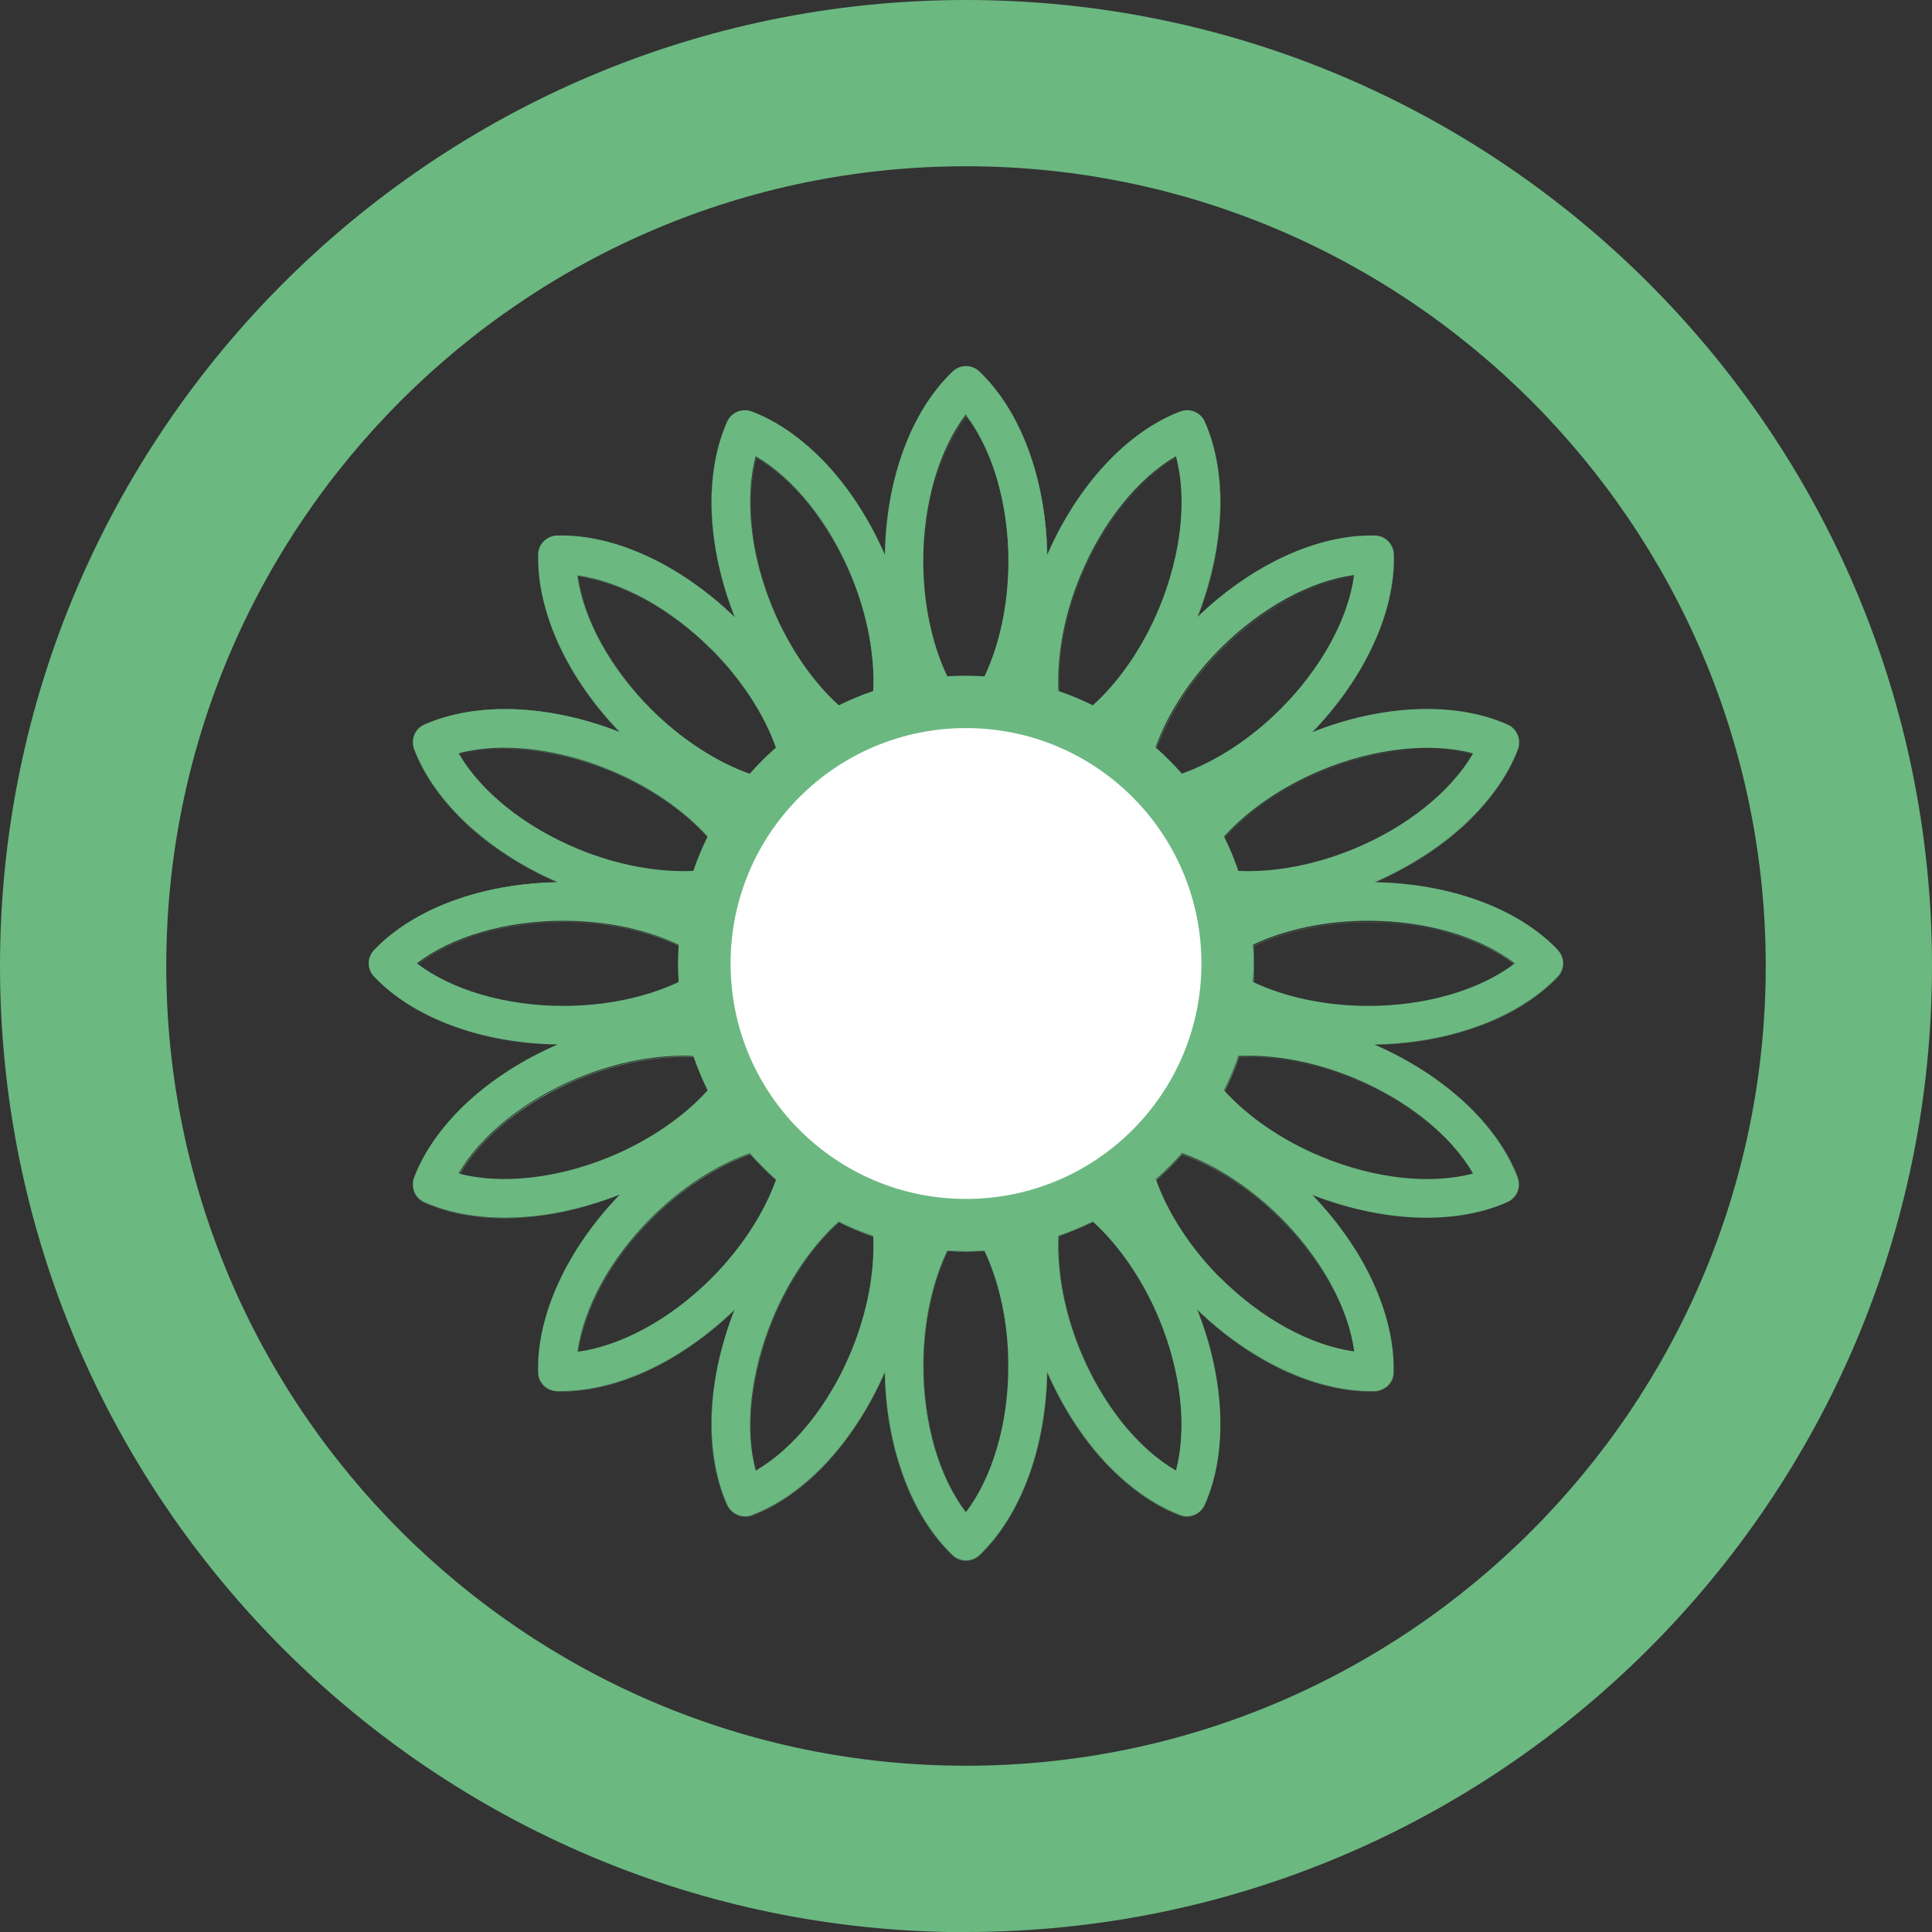 <?xml version="1.0" encoding="UTF-8"?>
<svg id="_レイヤー_2" data-name="レイヤー 2" xmlns="http://www.w3.org/2000/svg" viewBox="0 0 116.2 116.21">
  <rect x="0" y="0" width="116.2" height="116.21" fill="#333333" stroke="none"/>
  <defs>
    <style>
      .cls-1 {
        fill: #fff;
      }

      .cls-2 {
        fill: #6bb881;
      }
    </style>
  </defs>
  <g id="_ガイドライン" data-name="ガイドライン">
    <g>
      <path class="cls-2" d="m58.1,116.21C26.06,116.21,0,90.14,0,58.1S26.06,0,58.1,0s58.1,26.06,58.1,58.1-26.06,58.1-58.1,58.1Zm0-106.21c-26.52,0-48.1,21.58-48.1,48.1s21.58,48.1,48.1,48.1,48.1-21.58,48.1-48.1S84.62,10,58.1,10Z"/>
      <g>
        <path class="cls-2" d="m93.7,57.14c-2.37-2.5-6.48-4.01-11.05-4.08,4.19-1.82,7.41-4.79,8.64-8,.22-.58-.05-1.23-.61-1.48-3.14-1.4-7.52-1.23-11.77.46,3.18-3.28,5.01-7.26,4.92-10.7-.02-.62-.51-1.12-1.13-1.13-3.44-.09-7.42,1.75-10.7,4.92,1.68-4.25,1.85-8.63.46-11.77-.25-.57-.9-.83-1.48-.61-3.21,1.23-6.18,4.45-8,8.64-.07-4.57-1.59-8.68-4.08-11.05-.45-.43-1.15-.43-1.6,0-2.5,2.37-4.01,6.48-4.08,11.05-1.82-4.19-4.79-7.41-8-8.64-.58-.22-1.23.05-1.48.61-1.4,3.14-1.23,7.52.46,11.77-3.28-3.18-7.26-5.02-10.7-4.92-.62.02-1.12.51-1.13,1.13-.09,3.44,1.75,7.42,4.92,10.7-4.25-1.68-8.63-1.85-11.77-.46-.57.25-.83.9-.61,1.48,1.23,3.21,4.45,6.18,8.64,8-4.57.07-8.68,1.59-11.05,4.08-.43.45-.43,1.15,0,1.6,2.37,2.5,6.48,4.01,11.05,4.08-4.19,1.82-7.41,4.79-8.64,8-.22.58.05,1.23.61,1.48,1.41.63,3.07.94,4.86.94,2.19,0,4.57-.47,6.91-1.4-3.18,3.28-5.02,7.26-4.92,10.7.02.62.51,1.12,1.13,1.13.08,0,.16,0,.24,0,3.38,0,7.25-1.82,10.45-4.93-1.68,4.25-1.85,8.63-.45,11.77.19.43.62.69,1.06.69.14,0,.28-.02.42-.08,3.21-1.23,6.18-4.45,8-8.64.07,4.57,1.59,8.68,4.08,11.05.22.21.51.32.8.32s.58-.11.8-.32c2.5-2.37,4.01-6.48,4.08-11.05,1.82,4.19,4.79,7.41,8,8.64.14.05.28.08.42.08.45,0,.87-.26,1.06-.69,1.4-3.14,1.23-7.52-.46-11.77,3.21,3.1,7.07,4.93,10.45,4.93.08,0,.16,0,.24,0,.62-.02,1.12-.51,1.13-1.13.09-3.44-1.75-7.42-4.93-10.7,2.34.93,4.72,1.4,6.91,1.4,1.79,0,3.45-.31,4.86-.94.57-.25.83-.9.61-1.48-1.23-3.21-4.45-6.18-8.64-8,4.57-.07,8.68-1.59,11.05-4.08.43-.45.43-1.15,0-1.6h0Zm-5.1-11.83c-1.32,2.28-3.95,4.41-7.16,5.74-2.37.98-4.82,1.43-6.96,1.33-.24-.71-.53-1.4-.86-2.07,1.44-1.59,3.5-3.01,5.86-3.99,3.21-1.33,6.58-1.68,9.12-1.01h0Zm-7.16-10.71c-.35,2.61-1.96,5.58-4.42,8.04-1.81,1.81-3.91,3.17-5.94,3.89-.49-.56-1.02-1.09-1.58-1.58.72-2.02,2.08-4.12,3.89-5.94,2.46-2.46,5.43-4.07,8.04-4.42h0Zm-16.45,0c1.33-3.21,3.46-5.84,5.74-7.16.68,2.54.32,5.91-1.01,9.12-.98,2.37-2.4,4.42-3.99,5.86-.67-.33-1.36-.62-2.07-.86-.1-2.14.35-4.6,1.33-6.96Zm-6.9-9.67c1.6,2.09,2.56,5.34,2.56,8.81,0,2.56-.52,5-1.44,6.94-.37-.02-.74-.04-1.12-.04s-.75.01-1.12.04c-.92-1.94-1.44-4.38-1.44-6.94,0-3.47.96-6.72,2.56-8.81Zm-12.64,2.51c2.28,1.32,4.41,3.95,5.74,7.16.98,2.37,1.43,4.82,1.33,6.96-.71.24-1.4.53-2.07.86-1.59-1.44-3.01-3.5-3.99-5.86-1.33-3.21-1.68-6.58-1.01-9.12Zm-2.67,11.58c1.81,1.81,3.17,3.91,3.89,5.94-.56.49-1.09,1.02-1.58,1.58-2.02-.72-4.12-2.08-5.94-3.89-2.46-2.46-4.07-5.43-4.42-8.04,2.61.35,5.58,1.96,8.04,4.42Zm-15.2,6.29c2.54-.68,5.91-.32,9.12,1.01,2.37.98,4.42,2.4,5.86,3.99-.33.67-.62,1.36-.86,2.07-2.14.1-4.6-.35-6.96-1.33-3.21-1.33-5.84-3.46-7.16-5.74h0Zm6.3,10.07c2.56,0,5,.52,6.94,1.44-.02.37-.04.74-.04,1.12s.01.75.04,1.12c-1.94.92-4.38,1.44-6.94,1.44-3.47,0-6.72-.96-8.81-2.56,2.09-1.6,5.34-2.56,8.81-2.56Zm-6.3,15.2c1.32-2.28,3.95-4.41,7.16-5.74,2.37-.98,4.82-1.43,6.96-1.33.24.71.53,1.4.86,2.07-1.44,1.59-3.5,3.01-5.86,3.99-3.21,1.33-6.58,1.68-9.12,1.01Zm7.16,10.71c.35-2.61,1.96-5.58,4.42-8.04,1.81-1.81,3.91-3.17,5.94-3.89.49.56,1.02,1.09,1.58,1.58-.72,2.02-2.08,4.12-3.89,5.94-2.46,2.46-5.43,4.07-8.04,4.42h0Zm16.45,0c-1.33,3.21-3.46,5.84-5.74,7.16-.68-2.54-.32-5.91,1.01-9.12.98-2.37,2.4-4.42,3.99-5.86.67.33,1.36.62,2.07.86.1,2.14-.35,4.6-1.33,6.96h0Zm6.9,9.67c-1.6-2.09-2.56-5.34-2.56-8.81,0-2.56.52-5,1.44-6.94.37.02.74.04,1.12.04s.75-.01,1.12-.04c.92,1.94,1.44,4.38,1.44,6.94,0,3.47-.96,6.72-2.56,8.81Zm12.64-2.51c-2.28-1.32-4.41-3.95-5.74-7.16-.98-2.37-1.43-4.82-1.33-6.96.71-.24,1.4-.53,2.07-.86,1.59,1.44,3.01,3.5,3.99,5.86,1.33,3.21,1.68,6.58,1.01,9.12Zm2.67-11.58c-1.81-1.81-3.17-3.91-3.89-5.94.56-.49,1.09-1.02,1.58-1.58,2.02.72,4.12,2.08,5.94,3.89,2.46,2.46,4.07,5.43,4.42,8.04-2.61-.35-5.58-1.96-8.04-4.42h0Zm15.2-6.29c-2.54.68-5.91.32-9.12-1.01-2.37-.98-4.42-2.4-5.86-3.99.33-.67.62-1.36.86-2.07,2.14-.1,4.6.35,6.96,1.33,3.21,1.33,5.84,3.46,7.16,5.74h0Zm-6.3-10.08c-2.56,0-5-.52-6.94-1.44.02-.37.04-.74.04-1.12s-.01-.75-.04-1.12c1.94-.92,4.38-1.44,6.94-1.44,3.47,0,6.72.96,8.81,2.56-2.09,1.6-5.34,2.56-8.81,2.56Z"/>
        <path class="cls-2" d="m58.1,93.88c-.3,0-.59-.11-.81-.32-1.22-1.16-2.25-2.79-2.95-4.7-.7-1.9-1.09-4.08-1.13-6.31-.89,2.05-2.09,3.91-3.46,5.4-1.39,1.5-2.95,2.61-4.53,3.21-.14.05-.28.08-.42.08-.46,0-.88-.27-1.07-.7-.69-1.54-1.01-3.43-.93-5.47.08-2.02.55-4.19,1.37-6.27-1.57,1.51-3.34,2.76-5.13,3.6-1.8.85-3.64,1.3-5.3,1.3-.08,0-.16,0-.24,0-.62-.02-1.12-.52-1.14-1.14-.04-1.69.38-3.56,1.24-5.41.85-1.84,2.11-3.66,3.66-5.27-2.3.9-4.68,1.38-6.88,1.38-1.82,0-3.46-.32-4.86-.94-.57-.25-.84-.91-.62-1.49.6-1.58,1.72-3.14,3.21-4.53,1.49-1.38,3.35-2.57,5.4-3.46-2.23-.04-4.41-.43-6.31-1.13-1.91-.71-3.54-1.73-4.7-2.95-.43-.45-.43-1.16,0-1.61,1.16-1.22,2.79-2.25,4.7-2.95,1.9-.7,4.08-1.09,6.31-1.13-2.05-.89-3.91-2.09-5.4-3.46-1.5-1.39-2.61-2.95-3.21-4.53-.22-.58.05-1.24.62-1.49,1.54-.69,3.43-1.01,5.47-.93,2.02.08,4.19.55,6.27,1.37-1.55-1.61-2.82-3.43-3.66-5.26-.85-1.85-1.28-3.72-1.24-5.41.02-.62.52-1.12,1.14-1.14,1.69-.04,3.56.38,5.41,1.24,1.84.85,3.66,2.11,5.27,3.66-.82-2.08-1.29-4.24-1.37-6.27-.08-2.04.24-3.93.93-5.47.25-.57.91-.84,1.49-.62,1.58.6,3.14,1.72,4.53,3.21,1.38,1.49,2.57,3.35,3.46,5.4.04-2.23.43-4.41,1.13-6.31.71-1.91,1.73-3.54,2.95-4.7.45-.43,1.16-.43,1.61,0,1.22,1.16,2.25,2.79,2.95,4.7.7,1.9,1.09,4.08,1.13,6.31.89-2.05,2.09-3.91,3.46-5.4,1.39-1.5,2.95-2.61,4.53-3.21.58-.22,1.24.05,1.49.62.69,1.54,1.01,3.43.93,5.47-.08,2.02-.55,4.19-1.37,6.27,1.61-1.55,3.43-2.81,5.26-3.66,1.85-.85,3.72-1.28,5.41-1.24.62.02,1.12.52,1.14,1.14.04,1.69-.38,3.56-1.24,5.41-.85,1.84-2.11,3.66-3.66,5.26,2.08-.82,4.24-1.29,6.27-1.37,2.04-.08,3.93.24,5.47.93.57.25.84.91.62,1.49-.6,1.58-1.72,3.14-3.21,4.53-1.49,1.38-3.35,2.57-5.4,3.46,2.23.04,4.41.43,6.31,1.13,1.91.71,3.54,1.73,4.7,2.95.43.45.43,1.16,0,1.61-1.16,1.22-2.79,2.25-4.7,2.95-1.9.7-4.08,1.09-6.31,1.13,2.05.89,3.91,2.09,5.4,3.46,1.5,1.39,2.61,2.95,3.21,4.53.22.58-.05,1.24-.62,1.49-1.4.62-3.04.94-4.86.94-2.2,0-4.58-.48-6.88-1.38,1.55,1.61,2.82,3.43,3.66,5.27.85,1.85,1.28,3.72,1.24,5.41-.02.62-.52,1.12-1.14,1.14-.08,0-.16,0-.24,0-1.66,0-3.49-.45-5.3-1.3-1.79-.85-3.57-2.09-5.13-3.6.82,2.08,1.29,4.24,1.37,6.27.08,2.04-.24,3.93-.93,5.47-.19.42-.61.7-1.07.7-.14,0-.28-.03-.42-.08-1.58-.6-3.14-1.72-4.53-3.21-1.38-1.49-2.57-3.35-3.46-5.4-.04,2.23-.43,4.41-1.13,6.31-.71,1.91-1.73,3.54-2.95,4.7-.22.21-.51.32-.81.32Zm-4.88-11.41v.04c.04,2.24.43,4.44,1.13,6.35.71,1.91,1.73,3.53,2.95,4.69.22.2.5.32.8.32s.58-.11.8-.32c1.22-1.16,2.24-2.78,2.95-4.69.7-1.91,1.1-4.1,1.13-6.35v-.04s.02.04.02.04c.89,2.06,2.09,3.94,3.48,5.43,1.38,1.5,2.95,2.61,4.52,3.21.13.05.27.08.41.08.46,0,.87-.27,1.06-.69.69-1.54,1.01-3.43.93-5.47-.08-2.03-.56-4.21-1.38-6.3v-.04s.01.03.01.03c1.57,1.52,3.36,2.78,5.16,3.63,1.8.85,3.63,1.3,5.29,1.3.08,0,.16,0,.24,0,.61-.02,1.11-.51,1.12-1.12.04-1.68-.38-3.55-1.24-5.4-.85-1.85-2.13-3.68-3.69-5.29l-.03-.03h.04c2.31.93,4.7,1.41,6.91,1.41,1.82,0,3.45-.32,4.85-.94.56-.25.83-.9.61-1.47-.6-1.57-1.71-3.14-3.21-4.52-1.49-1.38-3.37-2.58-5.43-3.48l-.04-.02h.04c2.24-.04,4.44-.43,6.35-1.13,1.91-.71,3.53-1.73,4.69-2.95.42-.45.42-1.14,0-1.59h0c-1.16-1.22-2.78-2.24-4.69-2.95-1.91-.71-4.1-1.1-6.35-1.13h-.04s.04-.02.04-.02c2.06-.89,3.94-2.09,5.43-3.48,1.5-1.38,2.61-2.95,3.21-4.52.22-.57-.05-1.22-.61-1.47-1.54-.69-3.43-1.01-5.47-.93-2.03.08-4.21.56-6.3,1.38h-.04s.03-.01.03-.01c1.56-1.61,2.84-3.44,3.69-5.29.85-1.85,1.28-3.72,1.24-5.4-.02-.61-.51-1.11-1.12-1.12-1.69-.04-3.55.38-5.4,1.24-1.85.85-3.68,2.13-5.29,3.69l-.03.03v-.04c.84-2.09,1.32-4.26,1.4-6.3.08-2.04-.24-3.93-.93-5.47-.25-.56-.9-.83-1.47-.61-1.57.6-3.14,1.71-4.52,3.21-1.38,1.49-2.58,3.37-3.48,5.43l-.02.04v-.04c-.04-2.24-.43-4.44-1.13-6.35-.71-1.91-1.73-3.53-2.95-4.69-.45-.42-1.14-.42-1.59,0-1.22,1.16-2.24,2.78-2.95,4.69-.71,1.91-1.1,4.1-1.13,6.35v.04s-.02-.04-.02-.04c-.89-2.06-2.09-3.94-3.48-5.43-1.38-1.5-2.95-2.61-4.52-3.21-.57-.22-1.22.05-1.47.61-.69,1.54-1.01,3.43-.93,5.47.08,2.03.56,4.21,1.38,6.3v.04s-.01-.03-.01-.03c-1.61-1.56-3.44-2.84-5.29-3.69-1.85-.85-3.72-1.28-5.4-1.23-.61.02-1.11.51-1.12,1.12-.04,1.68.38,3.55,1.24,5.4.85,1.85,2.13,3.68,3.69,5.29l.03.03h-.04c-2.09-.84-4.26-1.32-6.3-1.4-2.04-.08-3.93.24-5.47.93-.56.25-.83.9-.61,1.47.6,1.57,1.71,3.14,3.21,4.52,1.49,1.38,3.37,2.58,5.43,3.48l.04.02h-.04c-2.24.04-4.44.43-6.35,1.13-1.91.71-3.53,1.73-4.69,2.95-.42.45-.42,1.14,0,1.59,1.16,1.22,2.78,2.24,4.69,2.95,1.91.71,4.1,1.1,6.35,1.13h.04s-.04.02-.04.02c-2.06.89-3.94,2.09-5.43,3.48-1.5,1.38-2.61,2.95-3.21,4.52-.22.57.05,1.22.61,1.47,1.4.62,3.03.94,4.85.94,2.21,0,4.6-.48,6.91-1.4h.04s-.03.01-.03.01c-1.56,1.61-2.84,3.44-3.69,5.29-.85,1.85-1.28,3.72-1.24,5.4.02.61.51,1.11,1.12,1.12.08,0,.16,0,.24,0,1.66,0,3.49-.45,5.29-1.3,1.8-.85,3.59-2.1,5.16-3.63l.03-.03v.04c-.84,2.09-1.32,4.26-1.4,6.3-.08,2.04.24,3.93.93,5.47.19.42.6.69,1.06.69.14,0,.28-.03.41-.08,1.57-.6,3.14-1.71,4.52-3.21,1.38-1.49,2.58-3.37,3.48-5.43l.02-.04Zm4.88,8.52h0c-.79-1.04-1.44-2.38-1.88-3.9-.45-1.53-.68-3.23-.68-4.93,0-2.51.51-4.98,1.44-6.95h0s0,0,0,0c.39.03.76.04,1.12.04s.73-.01,1.12-.04h0s0,0,0,0c.93,1.97,1.44,4.44,1.44,6.95,0,1.7-.24,3.4-.68,4.93-.44,1.51-1.09,2.86-1.88,3.89h0Zm-1.11-15.75c-.93,1.97-1.44,4.43-1.44,6.93,0,1.7.24,3.4.68,4.92.44,1.51,1.09,2.85,1.87,3.87.78-1.03,1.43-2.37,1.87-3.87.45-1.52.68-3.23.68-4.92,0-2.5-.51-4.97-1.44-6.93-.38.02-.76.04-1.11.04s-.73-.01-1.11-.04Zm13.76,13.24h0c-1.12-.66-2.24-1.65-3.23-2.88-1-1.24-1.86-2.72-2.51-4.29-.96-2.32-1.43-4.79-1.33-6.97h0s0,0,0,0c.7-.24,1.4-.53,2.07-.86h0s0,0,0,0c1.61,1.46,3.03,3.55,3.99,5.87.65,1.57,1.08,3.23,1.26,4.81.17,1.57.08,3.06-.25,4.31h0Zm-7.06-14.12c-.1,2.17.37,4.64,1.33,6.95.65,1.57,1.52,3.05,2.51,4.29.98,1.22,2.09,2.21,3.21,2.86.33-1.25.42-2.73.25-4.3-.17-1.58-.61-3.24-1.26-4.81-.96-2.31-2.37-4.39-3.98-5.86-.67.33-1.36.62-2.06.86Zm-18.22,14.13h0c-.33-1.26-.42-2.76-.25-4.32.17-1.58.61-3.24,1.26-4.81.96-2.32,2.38-4.4,3.99-5.87h0s0,0,0,0c.67.33,1.37.62,2.07.86h0s0,0,0,0c.1,2.18-.37,4.65-1.33,6.97h0c-.65,1.57-1.52,3.05-2.51,4.29-.99,1.23-2.1,2.22-3.23,2.87h0Zm5-14.98c-1.61,1.46-3.02,3.54-3.98,5.86-.65,1.57-1.08,3.23-1.26,4.81-.17,1.56-.09,3.05.25,4.3,1.12-.65,2.23-1.64,3.21-2.86.99-1.24,1.86-2.72,2.51-4.29h0s0,0,0,0c.96-2.31,1.43-4.78,1.33-6.95-.7-.24-1.39-.53-2.06-.86Zm31,7.83h-.01c-1.29-.17-2.7-.66-4.08-1.42-1.39-.76-2.77-1.8-3.97-3-1.78-1.78-3.16-3.89-3.9-5.94h0s0,0,0,0c.56-.49,1.09-1.02,1.58-1.58h0s0,0,0,0c2.05.74,4.16,2.12,5.94,3.9,1.2,1.2,2.24,2.57,3,3.97.76,1.38,1.25,2.79,1.42,4.08h0Zm-11.93-10.35c.74,2.05,2.12,4.15,3.89,5.93,1.2,1.2,2.57,2.24,3.96,3,1.38.75,2.78,1.24,4.06,1.42-.17-1.28-.66-2.69-1.42-4.06-.76-1.39-1.8-2.76-3-3.96-1.77-1.77-3.88-3.15-5.93-3.89-.49.56-1.02,1.08-1.57,1.57Zm-34.78,10.36h0c.17-1.3.66-2.71,1.42-4.09.76-1.39,1.8-2.77,3-3.97,1.78-1.78,3.89-3.16,5.94-3.9h0s0,0,0,0c.49.56,1.02,1.09,1.58,1.58h0s0,0,0,0c-.74,2.05-2.12,4.16-3.9,5.94-1.2,1.2-2.57,2.24-3.97,3-1.38.76-2.79,1.25-4.08,1.42h-.01Zm10.36-11.93c-2.05.74-4.15,2.12-5.93,3.89-1.2,1.2-2.24,2.57-3,3.96-.75,1.38-1.24,2.78-1.42,4.06,1.28-.17,2.69-.66,4.06-1.42,1.39-.76,2.76-1.8,3.96-3,1.77-1.77,3.15-3.88,3.89-5.93-.56-.49-1.08-1.02-1.57-1.57Zm40.73,1.56c-.5,0-1.02-.03-1.54-.09-1.58-.17-3.24-.61-4.81-1.26-2.32-.96-4.4-2.38-5.87-3.99h0s0,0,0,0c.33-.67.62-1.37.86-2.07h0s0,0,0,0c2.18-.1,4.65.37,6.97,1.33,1.57.65,3.05,1.52,4.29,2.51,1.23.99,2.22,2.1,2.87,3.23h0s-.01.01-.01.01c-.83.22-1.77.34-2.77.34Zm-12.2-5.34c1.46,1.61,3.54,3.02,5.86,3.98,1.57.65,3.23,1.08,4.81,1.26,1.56.17,3.05.09,4.3-.25-.65-1.12-1.64-2.23-2.86-3.21-1.24-.99-2.72-1.86-4.29-2.51-2.31-.96-4.78-1.43-6.95-1.33-.24.7-.53,1.39-.86,2.06Zm-43.26,5.34c-1,0-1.94-.11-2.77-.34h-.01s0-.01,0-.01c.65-1.12,1.64-2.24,2.87-3.23,1.24-1,2.72-1.87,4.29-2.51,2.32-.96,4.79-1.43,6.97-1.33h0s0,0,0,0c.24.7.53,1.4.86,2.07h0s0,0,0,0c-1.46,1.61-3.55,3.03-5.87,3.99-1.57.65-3.23,1.08-4.81,1.26-.52.06-1.04.09-1.54.09Zm-2.76-.35c1.25.33,2.73.42,4.3.25,1.58-.17,3.24-.61,4.81-1.26,2.31-.96,4.39-2.37,5.86-3.98-.33-.67-.62-1.36-.86-2.06-2.17-.1-4.64.37-6.95,1.33-1.57.65-3.05,1.52-4.29,2.51-1.22.98-2.21,2.09-2.86,3.21Zm54.7-10.06c-2.51,0-4.98-.51-6.95-1.44h0s0,0,0,0c.03-.39.04-.76.04-1.12s-.01-.73-.04-1.12h0s0,0,0,0c1.97-.93,4.44-1.44,6.95-1.44,1.7,0,3.4.24,4.93.68,1.51.44,2.86,1.09,3.89,1.88h0s0,.01,0,.01c-1.03.79-2.37,1.44-3.89,1.88-1.53.45-3.23.68-4.93.68Zm-6.93-1.45c1.97.93,4.43,1.44,6.93,1.44,1.7,0,3.4-.24,4.92-.68,1.51-.44,2.85-1.09,3.87-1.87-1.03-.78-2.37-1.43-3.87-1.87-1.52-.45-3.23-.68-4.92-.68-2.5,0-4.97.51-6.93,1.44.02.38.04.76.04,1.11s-.01.73-.04,1.11Zm-41.48,1.45c-1.7,0-3.4-.24-4.93-.68-1.51-.44-2.86-1.09-3.89-1.88h0s0-.01,0-.01c1.03-.79,2.37-1.44,3.89-1.88,1.53-.45,3.23-.68,4.93-.68,2.51,0,4.98.51,6.95,1.44h0s0,0,0,0c-.02.38-.04.76-.04,1.12s.01.73.04,1.12h0s0,0,0,0c-1.97.93-4.44,1.44-6.95,1.44Zm-8.8-2.57c1.03.78,2.37,1.43,3.87,1.87,1.52.45,3.23.68,4.92.68,2.5,0,4.97-.51,6.93-1.44-.02-.38-.04-.76-.04-1.11s.01-.73.04-1.11c-1.97-.93-4.43-1.44-6.93-1.44-1.7,0-3.4.24-4.92.68-1.51.44-2.85,1.09-3.87,1.87Zm49.99-5.55c-.2,0-.4,0-.6-.01h0s0,0,0,0c-.24-.7-.53-1.4-.86-2.07h0s0,0,0,0c1.46-1.61,3.55-3.03,5.87-3.99,1.57-.65,3.23-1.08,4.81-1.26,1.57-.17,3.06-.08,4.31.25h.01s0,.01,0,.01c-.65,1.12-1.64,2.24-2.87,3.23-1.24,1-2.72,1.86-4.29,2.51-2.11.87-4.34,1.34-6.36,1.34Zm-.6-.03c2.17.1,4.64-.37,6.95-1.33,1.57-.65,3.05-1.52,4.29-2.51,1.22-.98,2.21-2.09,2.86-3.21-1.25-.33-2.73-.42-4.3-.25-1.58.17-3.24.61-4.81,1.26-2.31.96-4.39,2.37-5.86,3.98.33.67.62,1.36.86,2.06Zm-33.37.03c-2.02,0-4.26-.47-6.36-1.34-1.57-.65-3.05-1.52-4.29-2.51-1.23-.99-2.22-2.1-2.87-3.23h0s.01-.01.01-.01c1.25-.33,2.74-.42,4.31-.25,1.58.17,3.24.61,4.81,1.26,2.32.96,4.4,2.38,5.87,3.99h0s0,0,0,0c-.33.67-.62,1.37-.86,2.07h0s0,0,0,0c-.2,0-.4.01-.6.01Zm-13.51-7.08c.65,1.12,1.64,2.23,2.86,3.21,1.24.99,2.72,1.86,4.29,2.51,2.31.96,4.78,1.43,6.95,1.33.24-.7.53-1.39.86-2.06-1.46-1.61-3.54-3.02-5.86-3.98-1.57-.65-3.23-1.08-4.81-1.26-1.56-.17-3.05-.09-4.3.25Zm17.5,1.23h0c-2.05-.74-4.16-2.12-5.94-3.9-1.2-1.2-2.24-2.57-3-3.97-.76-1.38-1.25-2.79-1.42-4.08h0s.01,0,.01,0c1.29.17,2.7.66,4.08,1.42,1.39.76,2.77,1.8,3.97,3h0c1.78,1.78,3.16,3.89,3.9,5.94h0s0,0,0,0c-.56.49-1.09,1.02-1.58,1.58h0Zm-10.35-11.93c.17,1.28.66,2.69,1.42,4.06.76,1.39,1.8,2.76,3,3.96,1.77,1.77,3.88,3.15,5.93,3.89.49-.56,1.02-1.08,1.57-1.57-.73-2.05-2.12-4.15-3.89-5.93-1.2-1.2-2.57-2.24-3.96-3-1.38-.75-2.78-1.24-4.06-1.42Zm36.33,11.93h0c-.49-.56-1.02-1.09-1.58-1.58h0s0,0,0,0c.74-2.05,2.12-4.16,3.9-5.94,1.2-1.2,2.57-2.24,3.97-3,1.38-.76,2.79-1.25,4.08-1.42h.01s0,0,0,0c-.17,1.29-.66,2.7-1.42,4.08-.76,1.39-1.8,2.77-3,3.97-1.78,1.78-3.89,3.16-5.94,3.9h0Zm-1.57-1.59c.56.49,1.08,1.02,1.57,1.57,2.05-.73,4.15-2.12,5.93-3.89,1.2-1.2,2.24-2.57,3-3.96.75-1.38,1.24-2.78,1.42-4.06-1.28.17-2.69.66-4.06,1.42-1.39.76-2.76,1.8-3.96,3-1.77,1.77-3.15,3.88-3.89,5.93Zm-3.78-2.52h0c-.67-.34-1.37-.62-2.07-.86h0s0,0,0,0c-.1-2.18.37-4.65,1.33-6.97h0s0,0,0,0c.65-1.57,1.52-3.05,2.51-4.29.99-1.23,2.1-2.22,3.23-2.87h0s0,0,0,0c.33,1.25.42,2.74.25,4.31-.17,1.58-.61,3.24-1.26,4.81-.96,2.32-2.38,4.4-3.99,5.87h0Zm-2.06-.87c.7.24,1.39.53,2.06.86,1.61-1.46,3.02-3.54,3.98-5.86.65-1.57,1.08-3.23,1.26-4.81.17-1.56.08-3.05-.25-4.3-1.12.65-2.23,1.64-3.21,2.86-.99,1.24-1.86,2.72-2.51,4.29-.96,2.31-1.43,4.78-1.33,6.95Zm-13.22.88h0c-1.61-1.47-3.03-3.55-3.99-5.87-.65-1.57-1.08-3.23-1.26-4.81-.17-1.57-.08-3.06.25-4.31h0s0,0,0,0c1.12.65,2.24,1.64,3.23,2.87,1,1.24,1.86,2.72,2.51,4.29.96,2.32,1.43,4.79,1.33,6.97h0s0,0,0,0c-.7.24-1.4.53-2.07.86h0Zm-4.99-14.98c-.33,1.25-.42,2.73-.25,4.3.17,1.58.61,3.24,1.26,4.81.96,2.31,2.37,4.39,3.98,5.86.67-.33,1.36-.62,2.06-.86.1-2.17-.37-4.64-1.33-6.95-.65-1.57-1.52-3.05-2.51-4.29-.98-1.22-2.09-2.21-3.21-2.86Zm13.76,13.24h0c-.39-.03-.76-.04-1.12-.04s-.73.01-1.12.04h0s0,0,0,0c-.93-1.97-1.44-4.44-1.44-6.95,0-1.7.24-3.4.68-4.93.44-1.51,1.09-2.86,1.88-3.89h0s0,0,0,0c.79,1.03,1.44,2.37,1.88,3.89.45,1.53.68,3.23.68,4.93,0,2.51-.51,4.98-1.44,6.95h0Zm-1.13-15.74c-.78,1.03-1.43,2.37-1.87,3.87-.45,1.52-.68,3.23-.68,4.92,0,2.5.51,4.97,1.44,6.93.38-.02.76-.04,1.11-.04s.73.01,1.11.04c.93-1.97,1.44-4.43,1.44-6.93,0-1.7-.24-3.4-.68-4.92-.44-1.51-1.09-2.85-1.87-3.87Z"/>
      </g>
      <circle class="cls-1" cx="58.1" cy="57.95" r="14.16"/>
    </g>
  </g>
</svg>